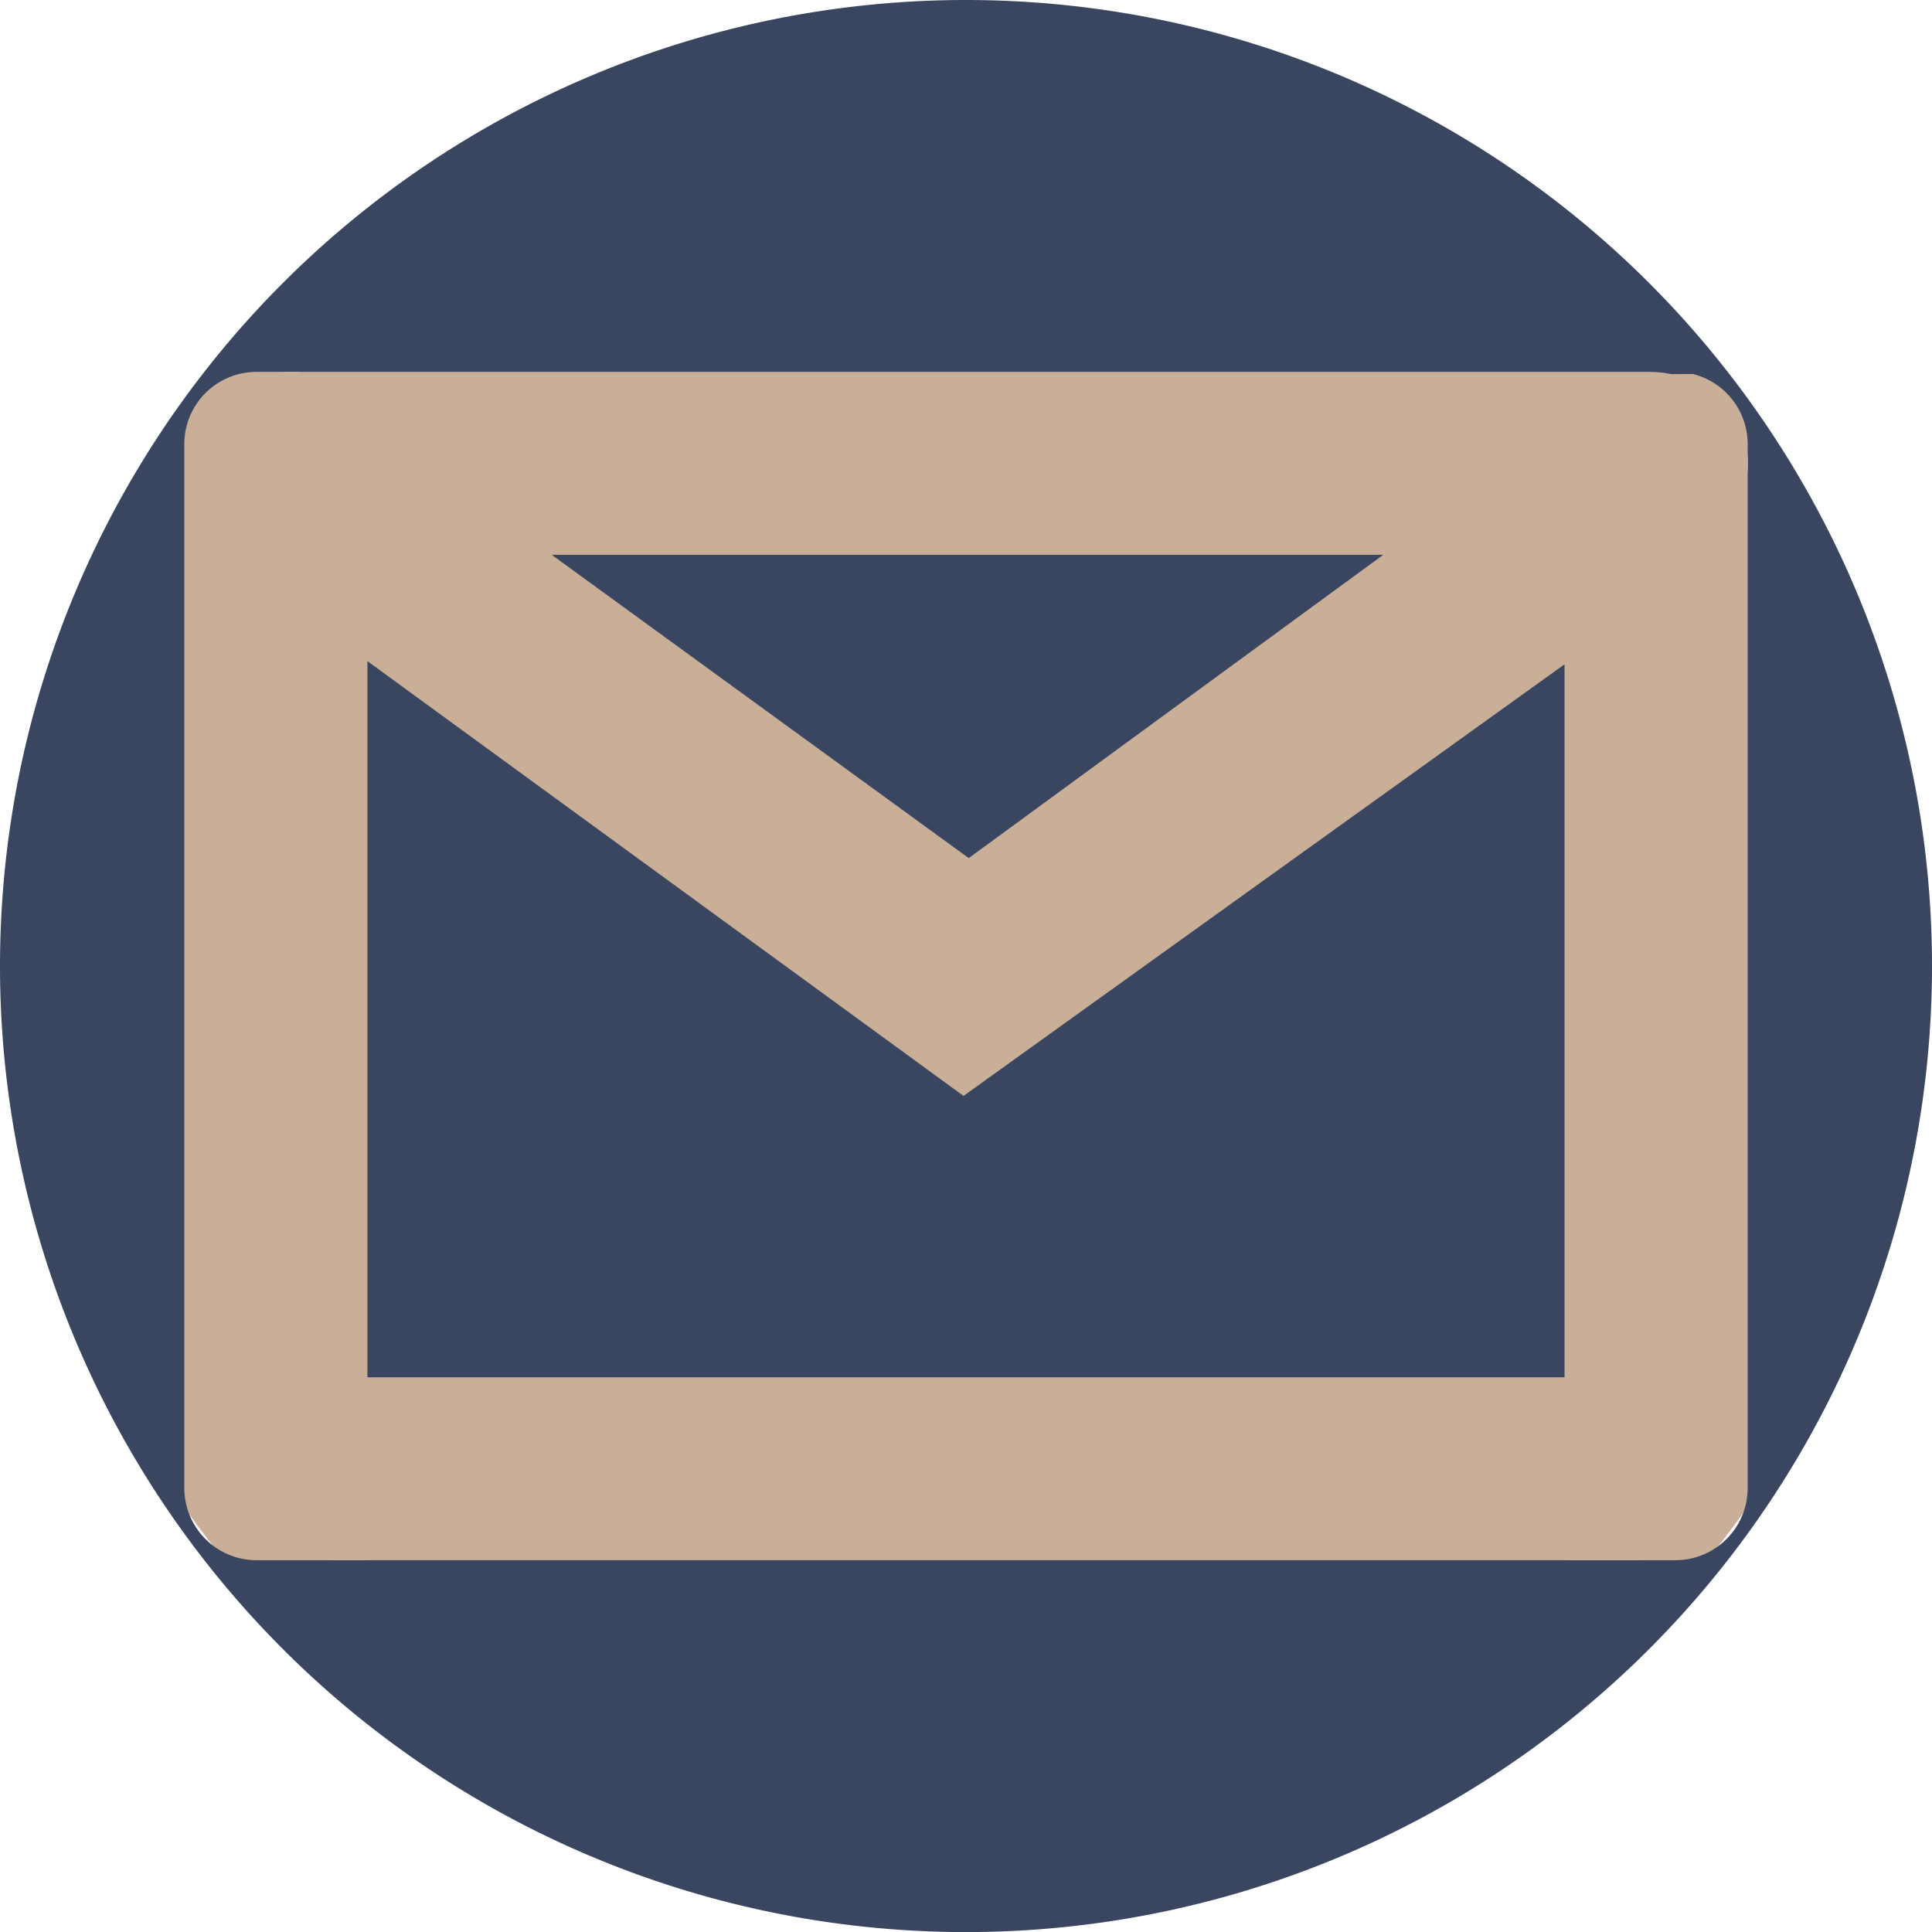<?xml version="1.0" encoding="UTF-8" standalone="no"?>
<!-- Created with Inkscape (http://www.inkscape.org/) -->

<svg
   xmlns:dc="http://purl.org/dc/elements/1.1/"
   xmlns:cc="http://creativecommons.org/ns#"
   xmlns:rdf="http://www.w3.org/1999/02/22-rdf-syntax-ns#"
   xmlns:svg="http://www.w3.org/2000/svg"
   xmlns="http://www.w3.org/2000/svg"
   xmlns:sodipodi="http://sodipodi.sourceforge.net/DTD/sodipodi-0.dtd"
   xmlns:inkscape="http://www.inkscape.org/namespaces/inkscape"
   width="180.672mm"
   height="180.679mm"
   viewBox="0 0 180.672 180.679"
   version="1.1"
   id="svg8"
   inkscape:version="0.92.4 (5da689c313, 2019-01-14)"
   sodipodi:docname="gmailLogo.svg">
  <defs
     id="defs2" />
  <sodipodi:namedview
     id="base"
     pagecolor="#ffffff"
     bordercolor="#666666"
     borderopacity="1.0"
     inkscape:pageopacity="0.0"
     inkscape:pageshadow="2"
     inkscape:zoom="0.7"
     inkscape:cx="-84.558287"
     inkscape:cy="290.0344"
     inkscape:document-units="mm"
     inkscape:current-layer="layer1"
     showgrid="false"
     inkscape:pagecheckerboard="true"
     inkscape:window-width="1920"
     inkscape:window-height="1017"
     inkscape:window-x="-8"
     inkscape:window-y="-8"
     inkscape:window-maximized="1" />
  <g
     inkscape:label="Layer 1"
     inkscape:groupmode="layer"
     id="layer1"
     transform="translate(-14.664,-58.16)">
    <ellipse
       style="opacity:1;vector-effect:none;fill:#c9af98;fill-opacity:1;fill-rule:evenodd;stroke:none;stroke-width:10.287;stroke-linecap:butt;stroke-linejoin:round;stroke-miterlimit:4;stroke-dasharray:none;stroke-dashoffset:0;stroke-opacity:0.97"
       id="path816"
       cx="104.976"
       cy="148.247"
       rx="89.209"
       ry="88.69" />
    <path
       style="opacity:1;fill:#3a4660;fill-opacity:1;stroke:none;stroke-width:19.807;stroke-miterlimit:4;stroke-dasharray:none"
       d="M 105,58.16 A 90.336,90.34 0 0 0 14.664,148.5 90.336,90.34 0 0 0 105,238.84 90.336,90.34 0 0 0 195.336,148.5 90.336,90.34 0 0 0 105,58.16 Z M 38.672,92.936 h 4.064 l 62.52,45.469 61.835,-45.24 5.883,-0.028 c 2.95,0.732 5.125,3.388 5.125,6.571 v 97.584 c 0,3.751 -3.02,6.772 -6.772,6.772 h -10.353 v -83.78 L 104.768,160.644 49.023,119.985 v 83.956 l 0.003,0.123 H 38.672 c -3.751,0 -6.772,-3.02 -6.772,-6.772 V 99.708 c 0,-3.751 3.02,-6.771 6.772,-6.771 z"
       id="path907"
       inkscape:connector-curvature="0" />
    <rect
       style="opacity:1;fill:#c9af98;fill-opacity:1;fill-rule:evenodd;stroke:none;stroke-width:4.411;stroke-linecap:round;stroke-linejoin:round;stroke-miterlimit:4;stroke-dasharray:none;stroke-dashoffset:0;stroke-opacity:1;paint-order:normal"
       id="rect814"
       width="17.105"
       height="122.543"
       x="-204.064"
       y="45.722"
       transform="rotate(-90)" />
    <rect
       style="opacity:1;fill:#c9af98;fill-opacity:1;fill-rule:evenodd;stroke:none;stroke-width:4.814;stroke-linecap:round;stroke-linejoin:round;stroke-miterlimit:4;stroke-dasharray:none;stroke-dashoffset:0;stroke-opacity:1;paint-order:normal"
       id="rect820"
       width="17.105"
       height="145.978"
       x="-110.042"
       y="32.153"
       transform="rotate(-90)"
       ry="9.221"
       rx="8.553" />
  </g>
</svg>
